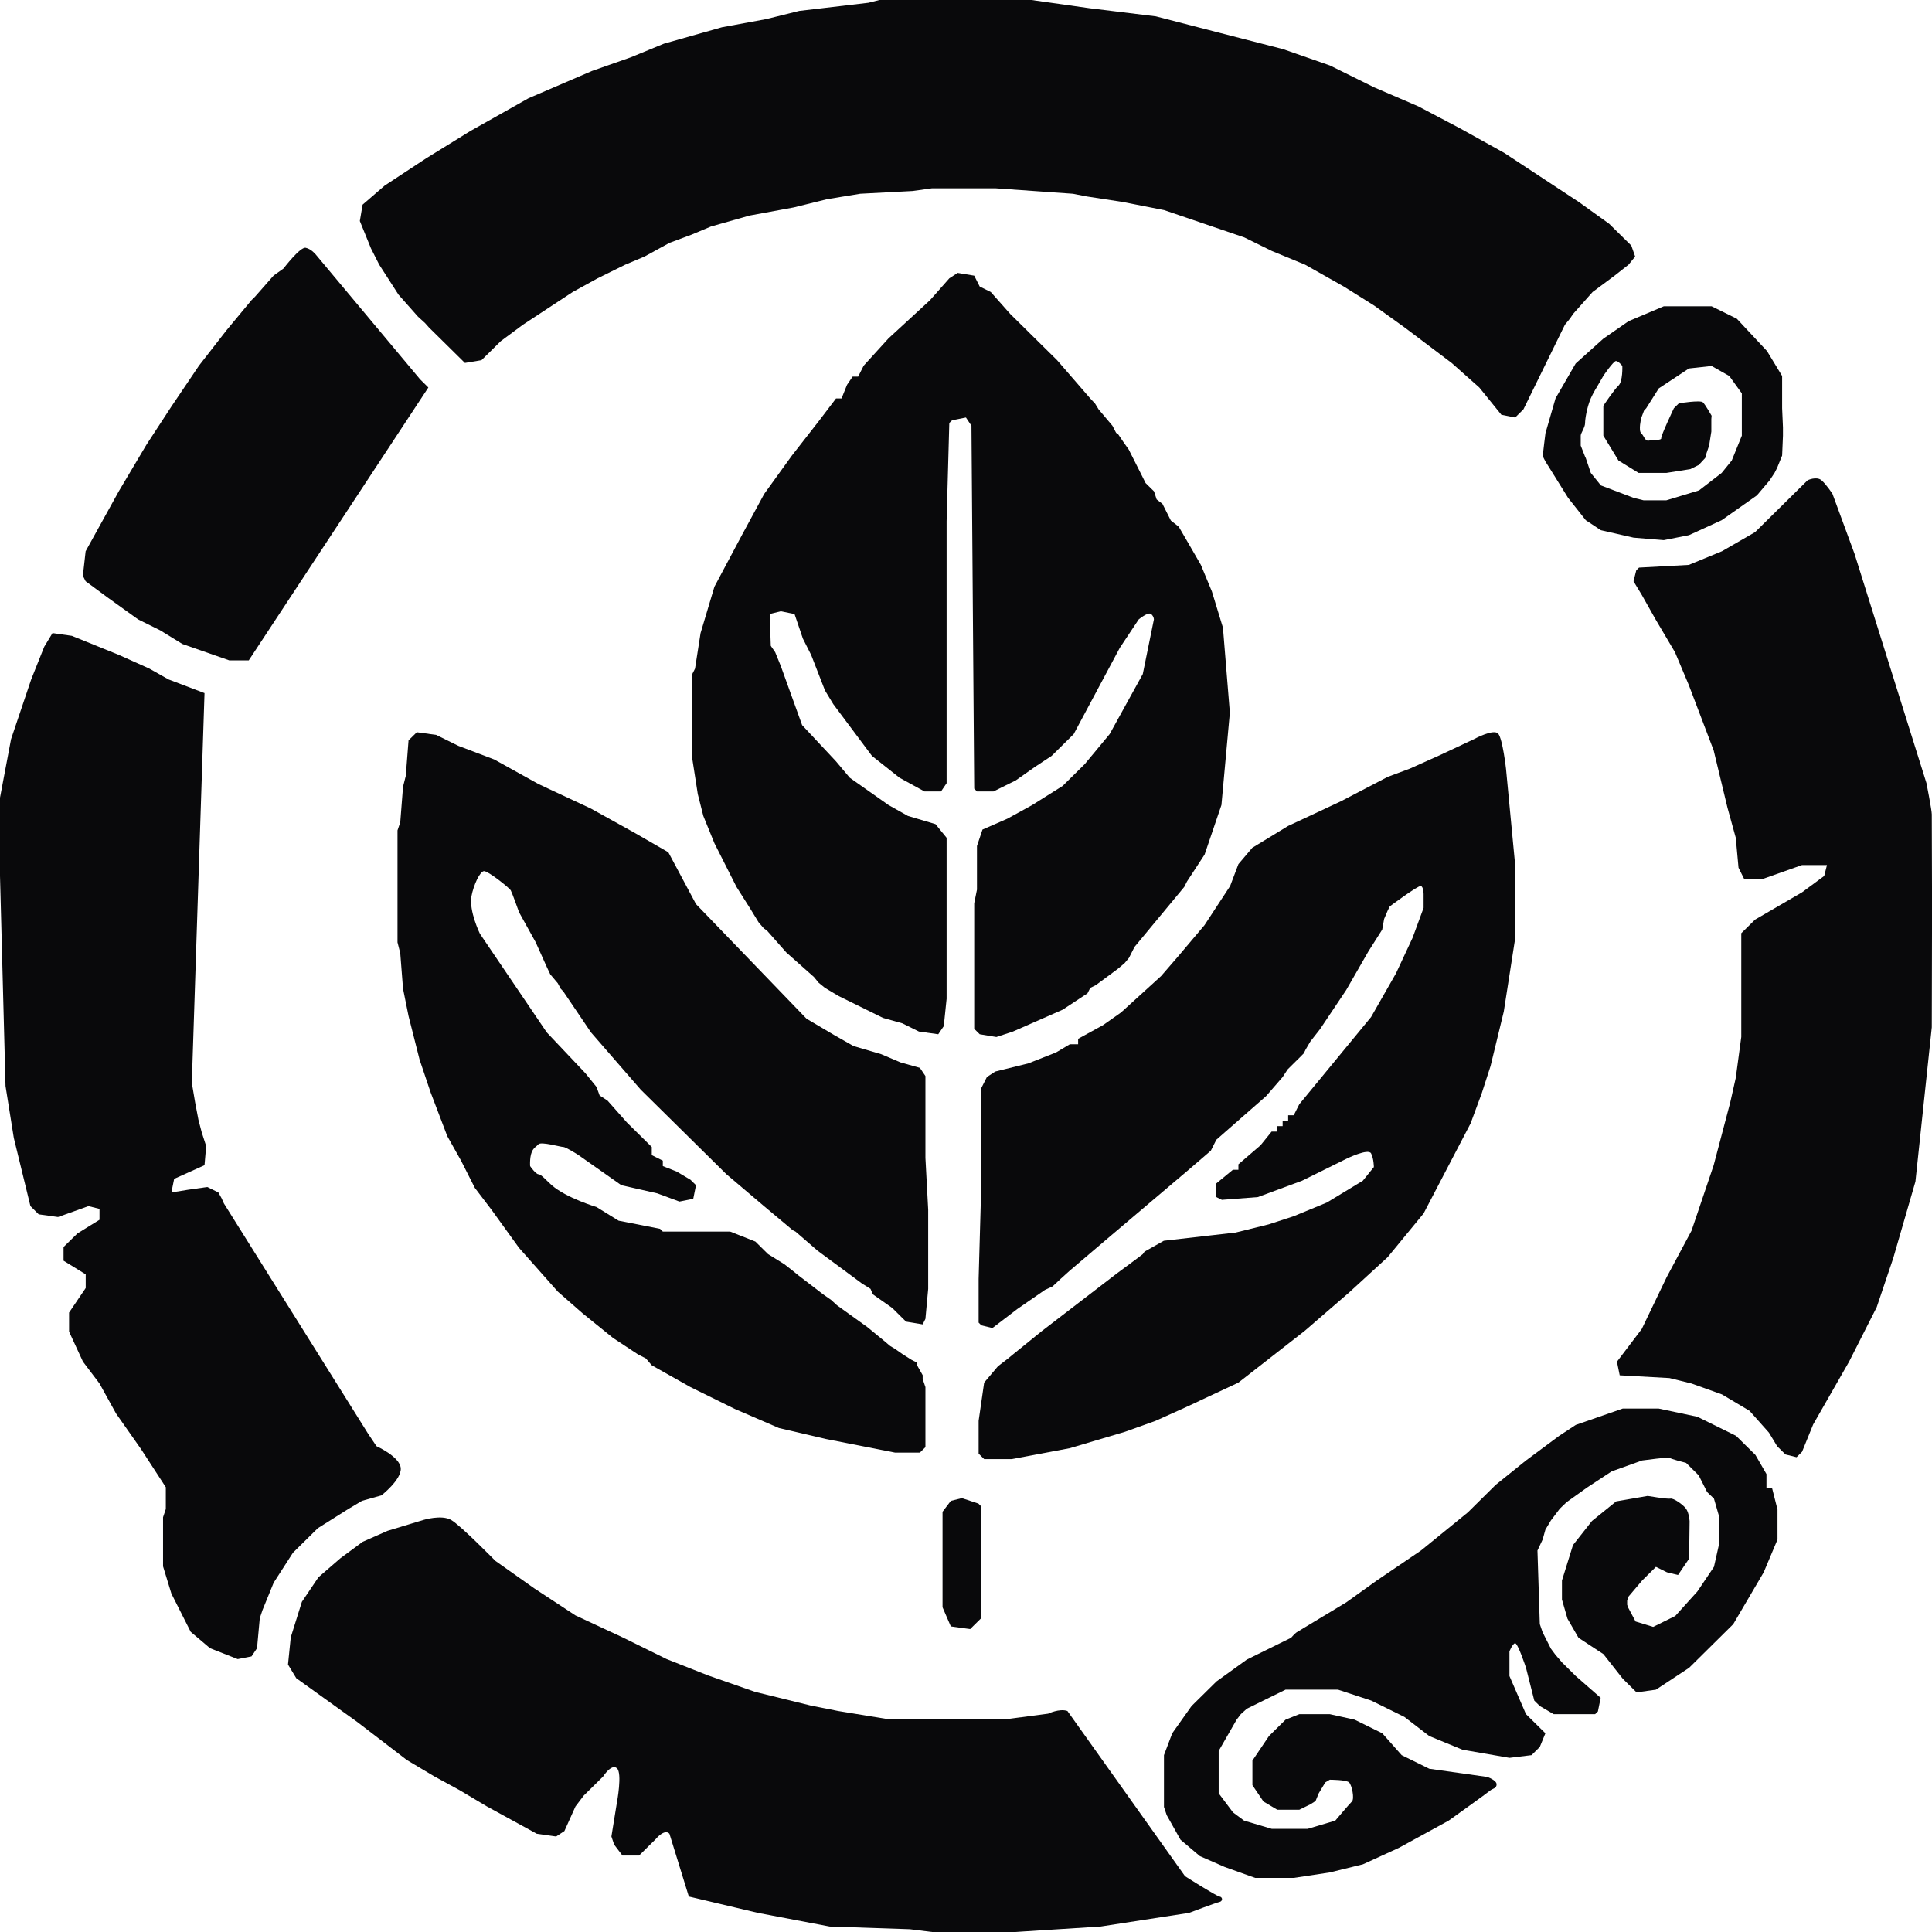 <svg width="28" height="28" viewBox="0 0 28 28" fill="none" xmlns="http://www.w3.org/2000/svg">
<path d="M14.119 3.995L13.879 3.955L13.758 4.034L13.478 4.351L12.877 4.904L12.517 5.3L12.437 5.458H12.357L12.276 5.577L12.196 5.775H12.116L11.876 6.091L11.475 6.605L11.075 7.159L10.754 7.752L10.354 8.503L10.153 9.176L10.073 9.69L10.033 9.769V10.995L10.113 11.509L10.193 11.825L10.354 12.221L10.674 12.854L10.874 13.17L10.995 13.368L11.071 13.456L11.115 13.486L11.395 13.803L11.796 14.159L11.864 14.242L11.956 14.317L12.156 14.436L12.797 14.752L13.078 14.831L13.318 14.95L13.598 14.989L13.678 14.871L13.719 14.475V12.142L13.558 11.944L13.158 11.825L12.877 11.667L12.316 11.272L12.116 11.034L11.625 10.509L11.315 9.65L11.235 9.453L11.171 9.36L11.155 8.899L11.315 8.859L11.515 8.899L11.636 9.255L11.756 9.492L11.956 10.006L12.076 10.204L12.637 10.955L13.037 11.272L13.398 11.47H13.638L13.719 11.351V7.554L13.758 6.13L13.799 6.091L13.999 6.051L14.079 6.17L14.119 11.43L14.159 11.47H14.399L14.72 11.311L15 11.114L15.241 10.955L15.561 10.639L16.229 9.389L16.502 8.978C16.502 8.978 16.64 8.862 16.683 8.899C16.725 8.936 16.723 8.978 16.723 8.978L16.562 9.769L16.082 10.639L15.721 11.074L15.401 11.39L14.96 11.667L14.6 11.865L14.239 12.023L14.159 12.261V12.893L14.119 13.091V14.91L14.199 14.989L14.44 15.029L14.68 14.95L15.401 14.633L15.761 14.396L15.801 14.317L15.882 14.277L16.202 14.04L16.298 13.959L16.362 13.882L16.442 13.724L17.163 12.854L17.203 12.775L17.458 12.385L17.702 11.667L17.824 10.328L17.724 9.097L17.564 8.573L17.404 8.187L17.244 7.91L17.083 7.633L16.969 7.544L16.908 7.423L16.847 7.302L16.763 7.238L16.725 7.121L16.603 7.001L16.542 6.879L16.481 6.758L16.42 6.637L16.359 6.516L16.282 6.407L16.202 6.289L16.176 6.274L16.122 6.17L15.922 5.933L15.871 5.85L15.801 5.775L15.321 5.221L14.64 4.549L14.359 4.232L14.199 4.153L14.119 3.995Z" fill="#09090B"/>
<path d="M14.949 0H12.746L12.586 0.04L11.584 0.158L11.104 0.277L10.463 0.395L9.622 0.633L9.141 0.831L8.58 1.028L7.659 1.424L6.818 1.898L6.177 2.294L5.576 2.689L5.255 2.966L5.215 3.203L5.376 3.599L5.496 3.836L5.776 4.271L6.057 4.588L6.161 4.683L6.217 4.746L6.738 5.26L6.978 5.22L7.042 5.157L7.098 5.102L7.202 4.999L7.258 4.944L7.579 4.706L8.3 4.232L8.66 4.034L9.061 3.836L9.341 3.718L9.702 3.52L10.022 3.401L10.303 3.283L10.863 3.124L11.504 3.006L11.985 2.887L12.466 2.808L13.227 2.768L13.507 2.729H14.428L15.55 2.808L15.75 2.847L16.271 2.927L16.872 3.045L18.034 3.441L18.434 3.638L18.915 3.836L19.476 4.153L19.916 4.429L20.357 4.746L21.038 5.26L21.439 5.616L21.759 6.011L21.959 6.051L22.079 5.932L22.68 4.706L22.752 4.619L22.8 4.548L23.081 4.232L23.401 3.994L23.602 3.836L23.698 3.718L23.642 3.559L23.321 3.243L22.881 2.927L21.799 2.215L21.158 1.859L20.557 1.542L19.916 1.266L19.275 0.949L18.595 0.712L17.673 0.475L16.752 0.237L15.79 0.119L14.949 0Z" fill="#09090B"/>
<path d="M21.826 11.14C21.826 11.14 21.778 10.713 21.714 10.634C21.65 10.555 21.361 10.713 21.361 10.713L20.873 10.942L20.432 11.14L20.112 11.259L19.431 11.614L18.669 11.97L18.149 12.287L17.948 12.524L17.828 12.841L17.456 13.409L17.067 13.869L16.827 14.146L16.246 14.674L15.986 14.857L15.625 15.055V15.134H15.505L15.305 15.253L14.904 15.411L14.423 15.53L14.303 15.609L14.223 15.767V17.112L14.183 18.535V19.168L14.223 19.208L14.383 19.247L14.744 18.971L15.145 18.694L15.254 18.644L15.371 18.535L15.505 18.414L15.505 18.414L16.106 17.903L17.227 16.953L17.548 16.677L17.628 16.518L18.349 15.886L18.589 15.609L18.662 15.498L18.779 15.382L18.83 15.332L18.896 15.265L18.921 15.213L18.99 15.095L19.131 14.915L19.511 14.347L19.831 13.79L20.032 13.473L20.06 13.318L20.112 13.196L20.142 13.136C20.142 13.136 20.552 12.83 20.592 12.841C20.632 12.851 20.632 12.959 20.632 12.959V13.157L20.472 13.592L20.232 14.106L19.871 14.739L18.83 16.004L18.75 16.163H18.669V16.242H18.589V16.321H18.509V16.4H18.429L18.269 16.598L17.948 16.874V16.953H17.868L17.628 17.151V17.349L17.708 17.389L18.229 17.349L18.87 17.112L19.511 16.795C19.511 16.795 19.831 16.637 19.871 16.716C19.911 16.795 19.911 16.914 19.911 16.914L19.751 17.112L19.23 17.428L18.75 17.626L18.389 17.744L17.908 17.863L16.867 17.982L16.587 18.14L16.563 18.175L16.506 18.219L16.186 18.456L15.104 19.287L14.664 19.643L14.61 19.688L14.463 19.801L14.263 20.038L14.183 20.592V21.067L14.263 21.146H14.664L15.505 20.988L16.306 20.75L16.747 20.592L17.187 20.394L17.948 20.038L18.91 19.287L19.551 18.733L20.112 18.219L20.632 17.586L21.313 16.281L21.474 15.846L21.602 15.451L21.794 14.66L21.954 13.632V12.485L21.826 11.14Z" fill="#09090B"/>
<path d="M6.322 10.651L6.041 10.612L5.921 10.73L5.881 11.244L5.841 11.402L5.801 11.917L5.761 12.035V13.657L5.801 13.815L5.841 14.329L5.921 14.725L6.081 15.357L6.241 15.832L6.482 16.465L6.682 16.821L6.882 17.216L7.123 17.532L7.523 18.086L8.084 18.719L8.445 19.035L8.885 19.391L9.246 19.629L9.361 19.688L9.446 19.787L10.007 20.103L10.648 20.419L11.289 20.696L11.97 20.855L12.971 21.052H13.332L13.412 20.973V20.103L13.372 19.985V19.93L13.291 19.787V19.749L13.211 19.708L13.084 19.628L12.971 19.549L12.901 19.507L12.811 19.431L12.57 19.233L12.13 18.917L12.047 18.841L11.93 18.759L11.569 18.482L11.489 18.417L11.369 18.323L11.131 18.175L11.07 18.115L10.948 17.994L10.582 17.849H10.167H9.606L9.566 17.809L8.965 17.691L8.645 17.493C8.645 17.493 8.211 17.364 7.996 17.177C7.929 17.119 7.844 17.018 7.804 17.018C7.764 17.018 7.683 16.9 7.683 16.9C7.683 16.9 7.671 16.74 7.724 16.663C7.748 16.626 7.764 16.625 7.804 16.583C7.844 16.542 8.126 16.623 8.164 16.623C8.202 16.623 8.385 16.741 8.385 16.741L9.005 17.177L9.526 17.295L9.847 17.414L10.047 17.374L10.087 17.177L10.007 17.098L9.807 16.979L9.606 16.9V16.821L9.446 16.741V16.623L9.085 16.267L8.805 15.951L8.69 15.876L8.645 15.753L8.485 15.555L7.924 14.962L6.955 13.532C6.955 13.532 6.794 13.202 6.833 12.988C6.862 12.832 6.955 12.625 7.016 12.625C7.077 12.625 7.382 12.867 7.403 12.905C7.424 12.944 7.523 13.222 7.523 13.222L7.764 13.657L7.924 14.013L7.975 14.121L8.084 14.25L8.126 14.329L8.164 14.369L8.565 14.962L9.286 15.792L10.528 17.018L11.088 17.493L11.489 17.829L11.529 17.849L11.849 18.126L12.49 18.6L12.616 18.679L12.651 18.759L12.931 18.956L13.131 19.154L13.372 19.194L13.412 19.114L13.452 18.679V17.532L13.412 16.781V15.595L13.332 15.476L13.051 15.397L12.771 15.278L12.37 15.16L12.09 15.001L11.689 14.764L10.087 13.103L9.686 12.352L9.206 12.075L8.565 11.719L7.804 11.363L7.163 11.007L6.642 10.809L6.322 10.651Z" fill="#09090B"/>
<path d="M1.041 9.215L0.761 9.175L0.641 9.373L0.452 9.847L0.16 10.713L0 11.56V12.695L0.08 15.74L0.2 16.491L0.441 17.48L0.561 17.599L0.841 17.638L1.282 17.48L1.442 17.52V17.678L1.122 17.876L0.921 18.073V18.271L1.242 18.469V18.667L1.001 19.023V19.299L1.202 19.734L1.442 20.051L1.682 20.486L2.043 21L2.403 21.554V21.87L2.363 21.989V22.701L2.484 23.096L2.764 23.65L3.044 23.887L3.445 24.045L3.645 24.006L3.725 23.887L3.765 23.452L3.805 23.333L3.966 22.938L4.246 22.503L4.607 22.147L5.047 21.87L5.247 21.751L5.528 21.672C5.528 21.672 5.822 21.443 5.808 21.277C5.795 21.111 5.456 20.959 5.456 20.959L5.334 20.777L3.245 17.441L3.213 17.369L3.165 17.282L3.004 17.203L2.724 17.243L2.484 17.282L2.524 17.085L2.964 16.887L2.988 16.61L2.924 16.412L2.876 16.23L2.828 15.977L2.78 15.693L2.964 10.045L2.443 9.847L2.163 9.689L1.722 9.491L1.041 9.215Z" fill="#09090B"/>
<path d="M26.398 6.96C26.326 6.899 26.198 6.96 26.198 6.96L26.077 7.079L25.436 7.712L24.956 7.989L24.475 8.187L23.754 8.226L23.714 8.266L23.674 8.424L23.794 8.622L23.994 8.977L24.275 9.452L24.475 9.927L24.836 10.876L25.036 11.706L25.156 12.141L25.196 12.576L25.276 12.735H25.557L26.117 12.537H26.478L26.438 12.695L26.117 12.932L25.436 13.328L25.236 13.525V15.028L25.156 15.622L25.076 15.977L24.836 16.887L24.515 17.836L24.155 18.509L23.794 19.26L23.434 19.735L23.474 19.932L24.195 19.972L24.515 20.051L24.956 20.209L25.356 20.447L25.637 20.763L25.757 20.961L25.877 21.079L26.037 21.119L26.117 21.04L26.278 20.644L26.798 19.735L27.199 18.944L27.439 18.232L27.76 17.124L27.997 14.888L28 13.525V13.073V12.853C28 12.853 27.997 11.862 27.997 11.802C27.997 11.741 27.92 11.35 27.92 11.35L26.878 8.028L26.558 7.158C26.558 7.158 26.47 7.022 26.398 6.96Z" fill="#09090B"/>
<path d="M6.538 22.028C6.399 21.948 6.137 22.028 6.137 22.028L5.616 22.186L5.256 22.345L4.935 22.582L4.615 22.859L4.375 23.215L4.214 23.729L4.174 24.124L4.294 24.322L5.176 24.955L5.897 25.508L6.297 25.746L6.658 25.943L7.058 26.181L7.779 26.576L8.06 26.616L8.18 26.537L8.34 26.181L8.46 26.023L8.741 25.746C8.741 25.746 8.861 25.556 8.941 25.627C9.021 25.698 8.941 26.122 8.941 26.122L8.861 26.616L8.901 26.734L9.021 26.892H9.262L9.502 26.655C9.502 26.655 9.631 26.497 9.702 26.576L9.983 27.486L10.984 27.723L12.025 27.921L13.187 27.96L13.508 28H14.709L15.951 27.921L17.233 27.723C17.233 27.723 17.624 27.575 17.674 27.565C17.723 27.554 17.723 27.494 17.674 27.486C17.624 27.478 17.174 27.191 17.174 27.191L15.47 24.797C15.354 24.757 15.19 24.836 15.19 24.836L14.589 24.915H12.867L12.146 24.797L11.745 24.717L10.944 24.52L10.263 24.282L9.662 24.045L9.021 23.729L8.34 23.412L7.739 23.017L7.179 22.621C7.179 22.621 6.677 22.108 6.538 22.028Z" fill="#09090B"/>
<path d="M24.039 20.414H23.518L22.837 20.651L22.597 20.809L22.116 21.166L21.675 21.521L21.275 21.917L20.594 22.471L19.953 22.906L19.512 23.222L18.791 23.657L18.761 23.682L18.711 23.736L18.07 24.052L17.63 24.369L17.269 24.725L16.989 25.12L16.869 25.437V26.188L16.909 26.307L17.109 26.663L17.389 26.9L17.75 27.058L18.191 27.216H18.751L19.272 27.137L19.753 27.019L20.273 26.781L20.995 26.386C20.995 26.386 21.562 25.981 21.595 25.951C21.629 25.921 21.69 25.921 21.69 25.86C21.69 25.799 21.555 25.753 21.555 25.753L20.714 25.634L20.314 25.437L20.033 25.12L19.633 24.923L19.272 24.843H18.831L18.631 24.923L18.391 25.16L18.151 25.516V25.872L18.311 26.109L18.511 26.228H18.831L18.992 26.149L19.066 26.102L19.112 25.99L19.207 25.832L19.272 25.793C19.272 25.793 19.512 25.793 19.552 25.832C19.593 25.872 19.633 26.07 19.593 26.109C19.552 26.149 19.352 26.386 19.352 26.386L18.952 26.505H18.431L18.03 26.386L17.87 26.267L17.662 25.99V25.921V25.376L17.922 24.923L17.983 24.843L18.07 24.764L18.631 24.488H19.392L19.873 24.646L20.354 24.883L20.714 25.16L21.195 25.358L21.876 25.476L22.196 25.437L22.316 25.318L22.397 25.12L22.116 24.843L21.876 24.29V23.934C21.876 23.934 21.917 23.828 21.956 23.815C21.995 23.803 22.116 24.171 22.116 24.171L22.236 24.646L22.316 24.725L22.517 24.843H23.118L23.158 24.804L23.198 24.606L22.837 24.29L22.637 24.092L22.544 23.984L22.477 23.894L22.357 23.657L22.316 23.538L22.282 22.471L22.357 22.312L22.397 22.169L22.477 22.035L22.605 21.866L22.704 21.771L22.997 21.561L23.358 21.324L23.799 21.166C23.799 21.166 24.206 21.112 24.199 21.126C24.192 21.14 24.436 21.201 24.436 21.201L24.619 21.382L24.741 21.624L24.84 21.719L24.92 21.996V22.352L24.84 22.708L24.6 23.064L24.279 23.42L23.959 23.578L23.704 23.5L23.598 23.301L23.582 23.258V23.198L23.598 23.143L23.799 22.906L23.999 22.708L24.159 22.787L24.319 22.826L24.48 22.589L24.487 22.048C24.487 22.048 24.48 21.927 24.436 21.866C24.393 21.806 24.253 21.709 24.21 21.719C24.167 21.729 23.879 21.68 23.879 21.68L23.423 21.759L23.072 22.043L22.797 22.392L22.637 22.906V23.182L22.717 23.459L22.877 23.736L23.238 23.973L23.518 24.329L23.718 24.527L23.999 24.488L24.48 24.171L25.12 23.538L25.561 22.787L25.761 22.312V21.877L25.681 21.561H25.601V21.363L25.441 21.086L25.16 20.809L24.6 20.533L24.039 20.414Z" fill="#09090B"/>
<path d="M6.088 5.497L4.574 3.686C4.574 3.686 4.51 3.607 4.43 3.591C4.35 3.575 4.109 3.891 4.109 3.891L3.965 3.994L3.805 4.176L3.693 4.303L3.645 4.35L3.284 4.785L2.884 5.299L2.483 5.893L2.122 6.446L1.722 7.119L1.241 7.989L1.201 8.345L1.241 8.424L1.562 8.661L2.002 8.977L2.323 9.136L2.643 9.333L3.324 9.571H3.605L6.208 5.616L6.088 5.497Z" fill="#09090B"/>
<path d="M24.113 4.439H24.806L25.171 4.619L25.609 5.088L25.828 5.449V5.845V5.917L25.84 6.194V6.315L25.828 6.602L25.755 6.782L25.718 6.854L25.646 6.963L25.463 7.179L24.952 7.539L24.478 7.756L24.113 7.828L23.675 7.792L23.201 7.684L22.982 7.539L22.726 7.215L22.434 6.746C22.434 6.746 22.361 6.638 22.361 6.602C22.361 6.566 22.398 6.278 22.398 6.278L22.544 5.773L22.836 5.268L23.237 4.908L23.602 4.655L24.113 4.439ZM23.42 5.232C23.383 5.232 23.237 5.447 23.237 5.447L23.155 5.589C23.155 5.589 23.087 5.698 23.055 5.773C22.998 5.906 22.972 6.073 22.972 6.134C22.972 6.194 22.909 6.278 22.909 6.314C22.909 6.35 22.909 6.458 22.909 6.458L22.972 6.618L22.982 6.638L23.055 6.854L23.201 7.035L23.675 7.215L23.821 7.251H24.149L24.624 7.107L24.952 6.854L25.098 6.674L25.244 6.314V5.701L25.062 5.449L24.806 5.304L24.478 5.34L24.04 5.629L23.858 5.917L23.826 5.952L23.785 6.061C23.785 6.061 23.743 6.24 23.785 6.278C23.826 6.315 23.84 6.396 23.894 6.386C23.948 6.376 24.083 6.385 24.076 6.35C24.07 6.315 24.259 5.917 24.259 5.917L24.332 5.845C24.332 5.845 24.644 5.795 24.68 5.831C24.717 5.867 24.806 6.025 24.806 6.025L24.802 6.073V6.134L24.802 6.255L24.77 6.458L24.733 6.566L24.713 6.638L24.619 6.739L24.497 6.799L24.149 6.854H23.748L23.456 6.674L23.237 6.314V5.881C23.237 5.881 23.391 5.649 23.456 5.589C23.521 5.528 23.512 5.304 23.512 5.304C23.512 5.304 23.456 5.232 23.42 5.232Z" fill="#09090B"/>
<path d="M13.94 21.712L14.18 21.791L14.22 21.831V23.452L14.06 23.61L13.78 23.571L13.66 23.294V21.91L13.78 21.752L13.94 21.712Z" fill="#09090B"/>
</svg>
